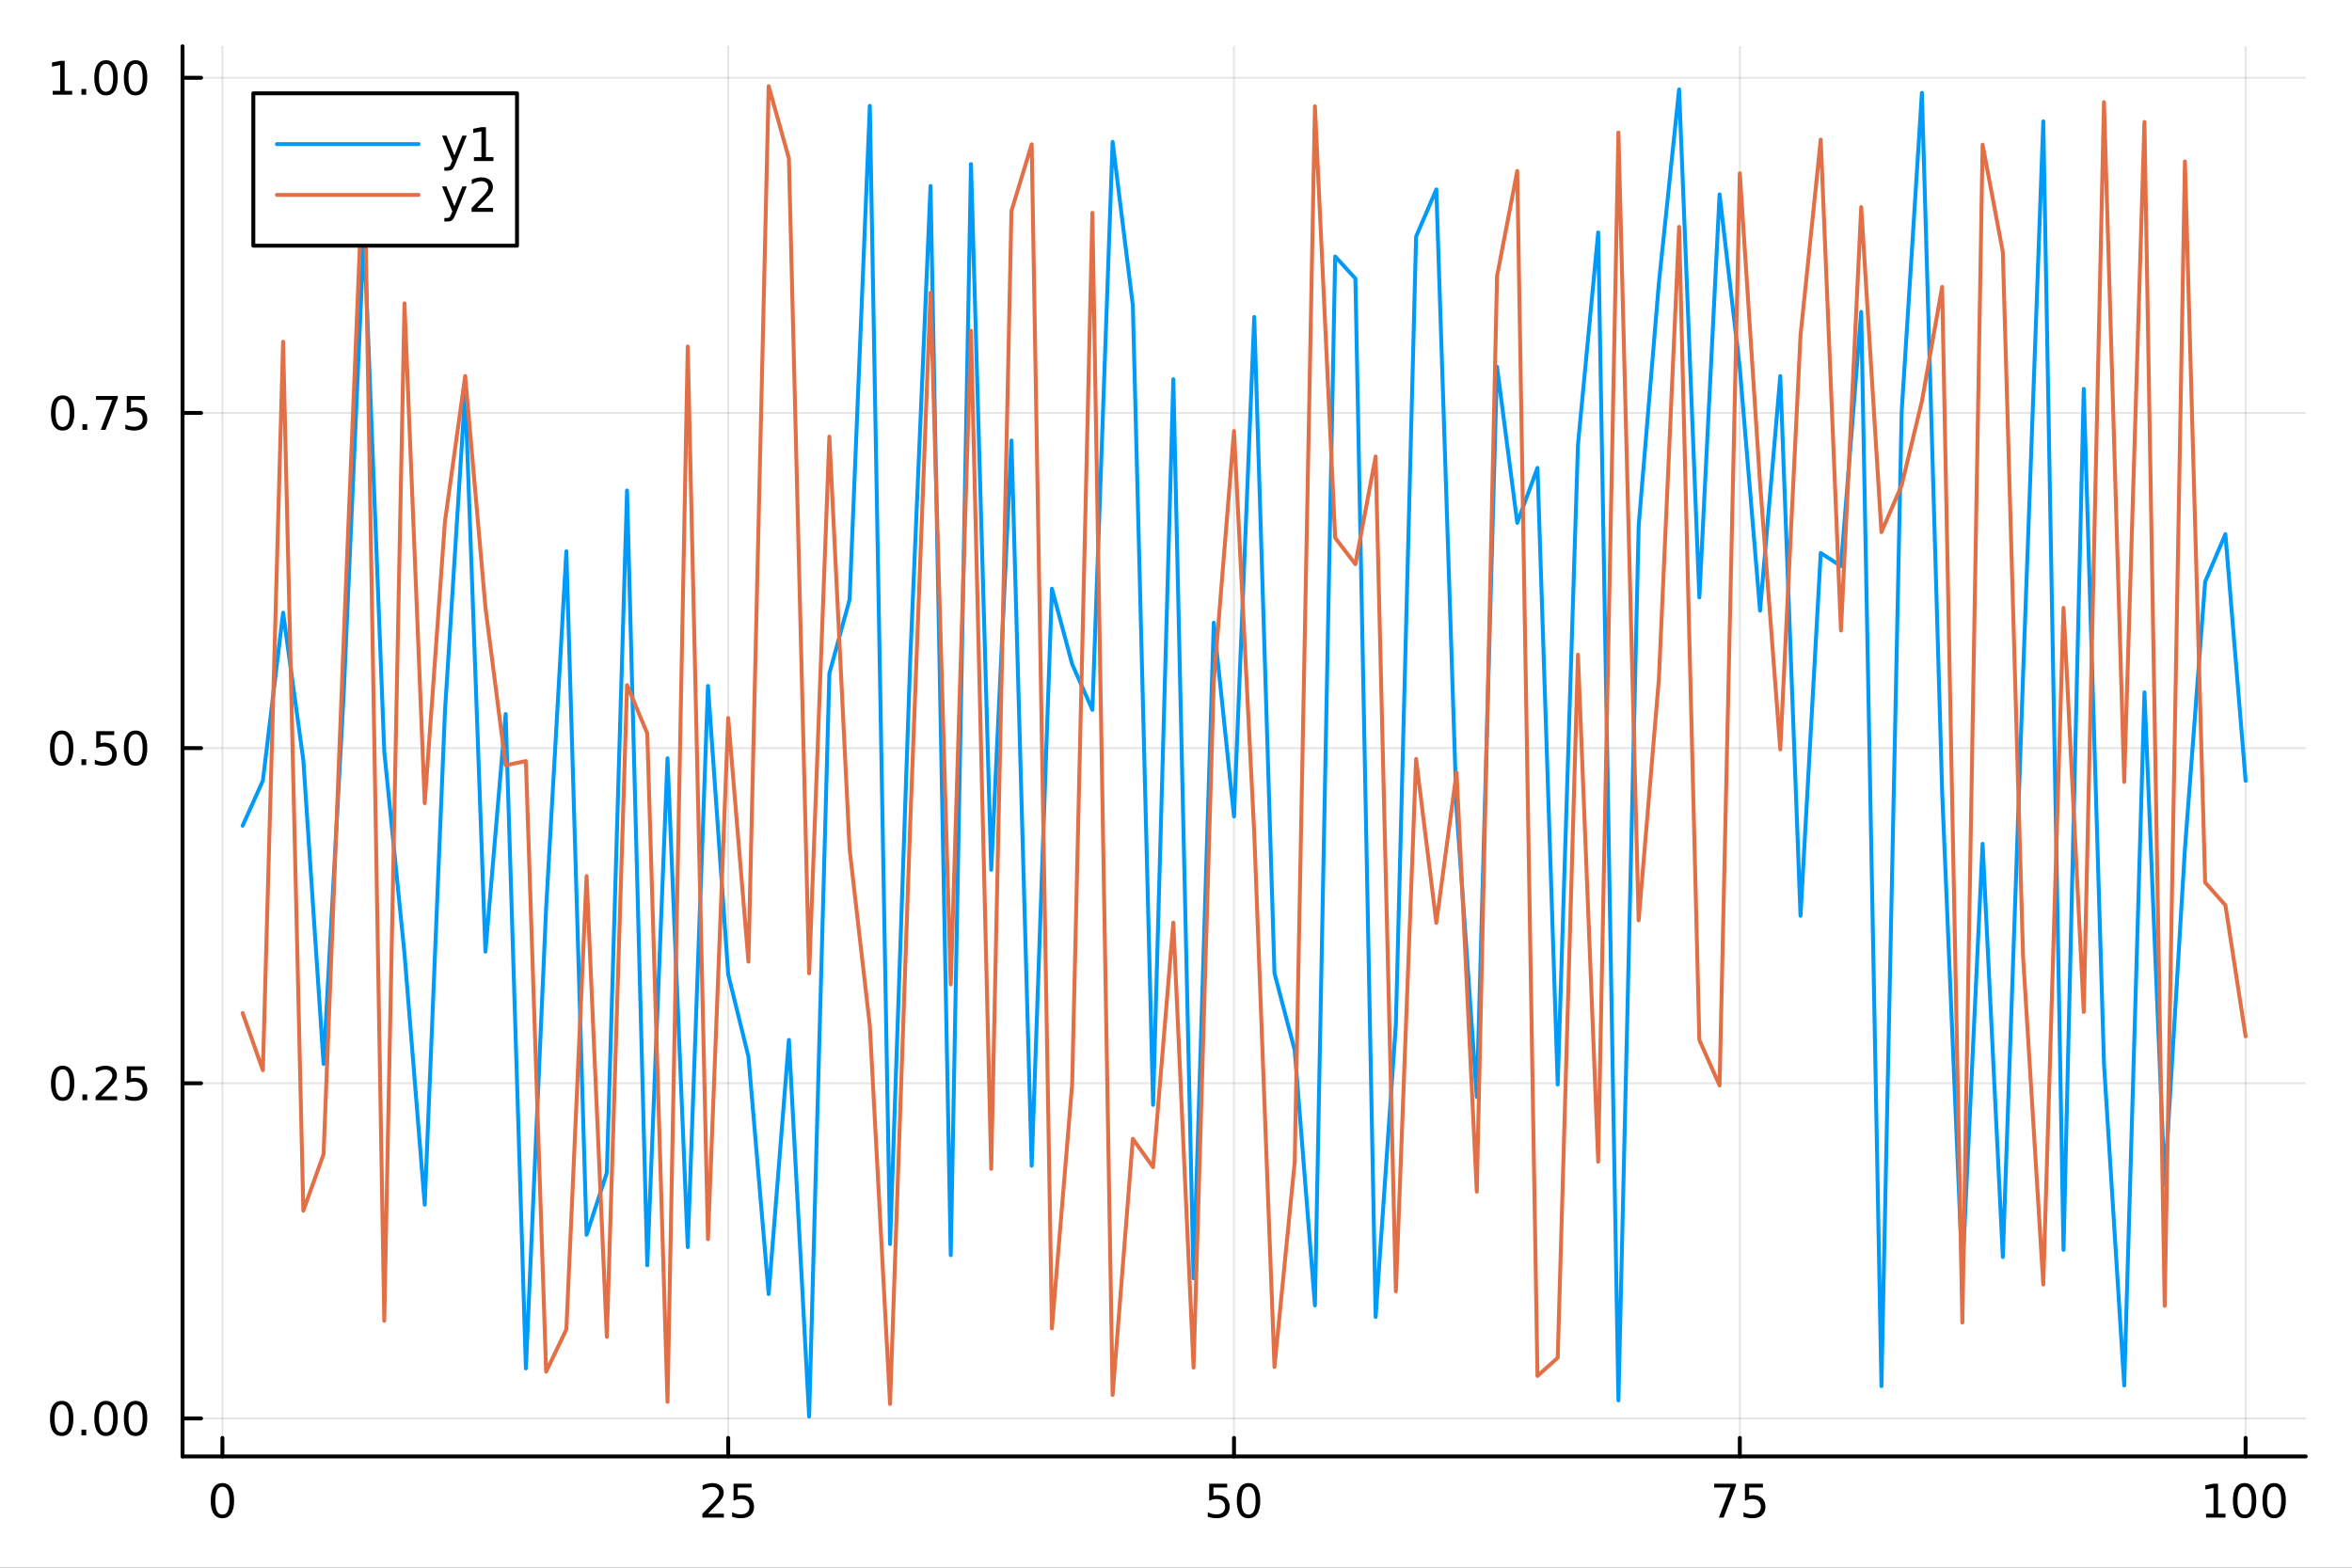 <?xml version="1.0" encoding="utf-8"?>
<svg xmlns="http://www.w3.org/2000/svg" xmlns:xlink="http://www.w3.org/1999/xlink" width="600" height="400" viewBox="0 0 2400 1600">
<rect x="0" y="0" width="2400" height="1600" fill="#333333" stroke="none"/>
<defs>
  <clipPath id="clip580">
    <rect x="0" y="0" width="2400" height="1600"/>
  </clipPath>
</defs>
<path clip-path="url(#clip580)" d="M0 1600 L2400 1600 L2400 0 L0 0  Z" fill="#ffffff" fill-rule="evenodd" fill-opacity="1"/>
<defs>
  <clipPath id="clip581">
    <rect x="480" y="0" width="1681" height="1600"/>
  </clipPath>
</defs>
<path clip-path="url(#clip580)" d="M186.274 1486.45 L2352.76 1486.45 L2352.76 47.244 L186.274 47.244  Z" fill="#ffffff" fill-rule="evenodd" fill-opacity="1"/>
<defs>
  <clipPath id="clip582">
    <rect x="186" y="47" width="2167" height="1440"/>
  </clipPath>
</defs>
<polyline clip-path="url(#clip582)" style="stroke:#000000; stroke-linecap:round; stroke-linejoin:round; stroke-width:2; stroke-opacity:0.1; fill:none" points="226.945,1486.45 226.945,47.244 "/>
<polyline clip-path="url(#clip582)" style="stroke:#000000; stroke-linecap:round; stroke-linejoin:round; stroke-width:2; stroke-opacity:0.1; fill:none" points="743.069,1486.45 743.069,47.244 "/>
<polyline clip-path="url(#clip582)" style="stroke:#000000; stroke-linecap:round; stroke-linejoin:round; stroke-width:2; stroke-opacity:0.1; fill:none" points="1259.19,1486.45 1259.19,47.244 "/>
<polyline clip-path="url(#clip582)" style="stroke:#000000; stroke-linecap:round; stroke-linejoin:round; stroke-width:2; stroke-opacity:0.1; fill:none" points="1775.32,1486.45 1775.32,47.244 "/>
<polyline clip-path="url(#clip582)" style="stroke:#000000; stroke-linecap:round; stroke-linejoin:round; stroke-width:2; stroke-opacity:0.1; fill:none" points="2291.44,1486.45 2291.44,47.244 "/>
<polyline clip-path="url(#clip582)" style="stroke:#000000; stroke-linecap:round; stroke-linejoin:round; stroke-width:2; stroke-opacity:0.1; fill:none" points="186.274,1447.66 2352.76,1447.66 "/>
<polyline clip-path="url(#clip582)" style="stroke:#000000; stroke-linecap:round; stroke-linejoin:round; stroke-width:2; stroke-opacity:0.1; fill:none" points="186.274,1105.59 2352.76,1105.59 "/>
<polyline clip-path="url(#clip582)" style="stroke:#000000; stroke-linecap:round; stroke-linejoin:round; stroke-width:2; stroke-opacity:0.1; fill:none" points="186.274,763.523 2352.76,763.523 "/>
<polyline clip-path="url(#clip582)" style="stroke:#000000; stroke-linecap:round; stroke-linejoin:round; stroke-width:2; stroke-opacity:0.1; fill:none" points="186.274,421.455 2352.76,421.455 "/>
<polyline clip-path="url(#clip582)" style="stroke:#000000; stroke-linecap:round; stroke-linejoin:round; stroke-width:2; stroke-opacity:0.1; fill:none" points="186.274,79.387 2352.76,79.387 "/>
<polyline clip-path="url(#clip580)" style="stroke:#000000; stroke-linecap:round; stroke-linejoin:round; stroke-width:4; stroke-opacity:1; fill:none" points="186.274,1486.45 2352.76,1486.45 "/>
<polyline clip-path="url(#clip580)" style="stroke:#000000; stroke-linecap:round; stroke-linejoin:round; stroke-width:4; stroke-opacity:1; fill:none" points="226.945,1486.45 226.945,1467.55 "/>
<polyline clip-path="url(#clip580)" style="stroke:#000000; stroke-linecap:round; stroke-linejoin:round; stroke-width:4; stroke-opacity:1; fill:none" points="743.069,1486.45 743.069,1467.55 "/>
<polyline clip-path="url(#clip580)" style="stroke:#000000; stroke-linecap:round; stroke-linejoin:round; stroke-width:4; stroke-opacity:1; fill:none" points="1259.19,1486.45 1259.19,1467.55 "/>
<polyline clip-path="url(#clip580)" style="stroke:#000000; stroke-linecap:round; stroke-linejoin:round; stroke-width:4; stroke-opacity:1; fill:none" points="1775.32,1486.45 1775.32,1467.55 "/>
<polyline clip-path="url(#clip580)" style="stroke:#000000; stroke-linecap:round; stroke-linejoin:round; stroke-width:4; stroke-opacity:1; fill:none" points="2291.44,1486.45 2291.44,1467.55 "/>
<path clip-path="url(#clip580)" d="M226.945 1517.37 Q223.333 1517.37 221.505 1520.93 Q219.699 1524.47 219.699 1531.6 Q219.699 1538.71 221.505 1542.27 Q223.333 1545.82 226.945 1545.82 Q230.579 1545.82 232.384 1542.27 Q234.213 1538.71 234.213 1531.6 Q234.213 1524.47 232.384 1520.93 Q230.579 1517.37 226.945 1517.37 M226.945 1513.66 Q232.755 1513.66 235.81 1518.27 Q238.889 1522.85 238.889 1531.6 Q238.889 1540.33 235.81 1544.94 Q232.755 1549.52 226.945 1549.52 Q221.134 1549.52 218.056 1544.94 Q215 1540.33 215 1531.6 Q215 1522.85 218.056 1518.27 Q221.134 1513.66 226.945 1513.66 Z" fill="#000000" fill-rule="nonzero" fill-opacity="1" /><path clip-path="url(#clip580)" d="M722.339 1544.91 L738.659 1544.91 L738.659 1548.85 L716.714 1548.85 L716.714 1544.91 Q719.377 1542.16 723.96 1537.53 Q728.566 1532.88 729.747 1531.53 Q731.992 1529.01 732.872 1527.27 Q733.775 1525.51 733.775 1523.82 Q733.775 1521.07 731.83 1519.33 Q729.909 1517.6 726.807 1517.6 Q724.608 1517.6 722.154 1518.36 Q719.724 1519.13 716.946 1520.68 L716.946 1515.95 Q719.77 1514.82 722.224 1514.24 Q724.677 1513.66 726.714 1513.66 Q732.085 1513.66 735.279 1516.35 Q738.474 1519.03 738.474 1523.52 Q738.474 1525.65 737.663 1527.57 Q736.876 1529.47 734.77 1532.07 Q734.191 1532.74 731.089 1535.95 Q727.988 1539.15 722.339 1544.91 Z" fill="#000000" fill-rule="nonzero" fill-opacity="1" /><path clip-path="url(#clip580)" d="M748.52 1514.29 L766.876 1514.29 L766.876 1518.22 L752.802 1518.22 L752.802 1526.7 Q753.821 1526.35 754.839 1526.19 Q755.858 1526 756.876 1526 Q762.663 1526 766.043 1529.17 Q769.423 1532.34 769.423 1537.76 Q769.423 1543.34 765.95 1546.44 Q762.478 1549.52 756.159 1549.52 Q753.983 1549.52 751.714 1549.15 Q749.469 1548.78 747.062 1548.04 L747.062 1543.34 Q749.145 1544.47 751.367 1545.03 Q753.589 1545.58 756.066 1545.58 Q760.071 1545.58 762.409 1543.48 Q764.747 1541.37 764.747 1537.76 Q764.747 1534.15 762.409 1532.04 Q760.071 1529.94 756.066 1529.94 Q754.191 1529.94 752.316 1530.35 Q750.464 1530.77 748.52 1531.65 L748.52 1514.29 Z" fill="#000000" fill-rule="nonzero" fill-opacity="1" /><path clip-path="url(#clip580)" d="M1233.89 1514.29 L1252.25 1514.29 L1252.25 1518.22 L1238.17 1518.22 L1238.17 1526.7 Q1239.19 1526.35 1240.21 1526.19 Q1241.23 1526 1242.25 1526 Q1248.04 1526 1251.41 1529.17 Q1254.79 1532.34 1254.79 1537.76 Q1254.79 1543.34 1251.32 1546.44 Q1247.85 1549.52 1241.53 1549.52 Q1239.35 1549.52 1237.09 1549.15 Q1234.84 1548.78 1232.43 1548.04 L1232.43 1543.34 Q1234.52 1544.47 1236.74 1545.03 Q1238.96 1545.58 1241.44 1545.58 Q1245.44 1545.58 1247.78 1543.48 Q1250.12 1541.37 1250.12 1537.76 Q1250.12 1534.15 1247.78 1532.04 Q1245.44 1529.94 1241.44 1529.94 Q1239.56 1529.94 1237.69 1530.35 Q1235.84 1530.77 1233.89 1531.65 L1233.89 1514.29 Z" fill="#000000" fill-rule="nonzero" fill-opacity="1" /><path clip-path="url(#clip580)" d="M1274.01 1517.37 Q1270.4 1517.37 1268.57 1520.93 Q1266.76 1524.47 1266.76 1531.6 Q1266.76 1538.71 1268.57 1542.27 Q1270.4 1545.82 1274.01 1545.82 Q1277.64 1545.82 1279.45 1542.27 Q1281.28 1538.71 1281.28 1531.6 Q1281.28 1524.47 1279.45 1520.93 Q1277.64 1517.37 1274.01 1517.37 M1274.01 1513.66 Q1279.82 1513.66 1282.87 1518.27 Q1285.95 1522.85 1285.95 1531.6 Q1285.95 1540.33 1282.87 1544.94 Q1279.82 1549.52 1274.01 1549.52 Q1268.2 1549.52 1265.12 1544.94 Q1262.06 1540.33 1262.06 1531.6 Q1262.06 1522.85 1265.12 1518.27 Q1268.2 1513.66 1274.01 1513.66 Z" fill="#000000" fill-rule="nonzero" fill-opacity="1" /><path clip-path="url(#clip580)" d="M1749.17 1514.29 L1771.39 1514.29 L1771.39 1516.28 L1758.85 1548.85 L1753.96 1548.85 L1765.77 1518.22 L1749.17 1518.22 L1749.17 1514.29 Z" fill="#000000" fill-rule="nonzero" fill-opacity="1" /><path clip-path="url(#clip580)" d="M1780.56 1514.29 L1798.92 1514.29 L1798.92 1518.22 L1784.84 1518.22 L1784.84 1526.7 Q1785.86 1526.35 1786.88 1526.19 Q1787.9 1526 1788.92 1526 Q1794.7 1526 1798.08 1529.17 Q1801.46 1532.34 1801.46 1537.76 Q1801.46 1543.34 1797.99 1546.44 Q1794.52 1549.52 1788.2 1549.52 Q1786.02 1549.52 1783.75 1549.15 Q1781.51 1548.78 1779.1 1548.04 L1779.1 1543.34 Q1781.18 1544.47 1783.41 1545.03 Q1785.63 1545.58 1788.11 1545.58 Q1792.11 1545.58 1794.45 1543.48 Q1796.79 1541.37 1796.79 1537.76 Q1796.79 1534.15 1794.45 1532.04 Q1792.11 1529.94 1788.11 1529.94 Q1786.23 1529.94 1784.36 1530.35 Q1782.5 1530.77 1780.56 1531.65 L1780.56 1514.29 Z" fill="#000000" fill-rule="nonzero" fill-opacity="1" /><path clip-path="url(#clip580)" d="M2251.05 1544.91 L2258.69 1544.91 L2258.69 1518.55 L2250.38 1520.21 L2250.38 1515.95 L2258.64 1514.29 L2263.32 1514.29 L2263.32 1544.91 L2270.95 1544.91 L2270.95 1548.85 L2251.05 1548.85 L2251.05 1544.91 Z" fill="#000000" fill-rule="nonzero" fill-opacity="1" /><path clip-path="url(#clip580)" d="M2290.4 1517.37 Q2286.79 1517.37 2284.96 1520.93 Q2283.15 1524.47 2283.15 1531.6 Q2283.15 1538.71 2284.96 1542.27 Q2286.79 1545.82 2290.4 1545.82 Q2294.03 1545.82 2295.84 1542.27 Q2297.67 1538.71 2297.67 1531.6 Q2297.67 1524.47 2295.84 1520.93 Q2294.03 1517.37 2290.4 1517.37 M2290.4 1513.66 Q2296.21 1513.66 2299.26 1518.27 Q2302.34 1522.85 2302.34 1531.6 Q2302.34 1540.33 2299.26 1544.94 Q2296.21 1549.52 2290.4 1549.52 Q2284.59 1549.52 2281.51 1544.94 Q2278.45 1540.33 2278.45 1531.6 Q2278.45 1522.85 2281.51 1518.27 Q2284.59 1513.66 2290.4 1513.66 Z" fill="#000000" fill-rule="nonzero" fill-opacity="1" /><path clip-path="url(#clip580)" d="M2320.56 1517.37 Q2316.95 1517.37 2315.12 1520.93 Q2313.32 1524.47 2313.32 1531.6 Q2313.32 1538.71 2315.12 1542.27 Q2316.95 1545.82 2320.56 1545.82 Q2324.19 1545.82 2326 1542.27 Q2327.83 1538.71 2327.83 1531.6 Q2327.83 1524.47 2326 1520.93 Q2324.19 1517.37 2320.56 1517.37 M2320.56 1513.66 Q2326.37 1513.66 2329.43 1518.27 Q2332.5 1522.85 2332.5 1531.6 Q2332.5 1540.33 2329.43 1544.94 Q2326.37 1549.52 2320.56 1549.52 Q2314.75 1549.52 2311.67 1544.94 Q2308.62 1540.33 2308.62 1531.6 Q2308.62 1522.85 2311.67 1518.27 Q2314.75 1513.66 2320.56 1513.66 Z" fill="#000000" fill-rule="nonzero" fill-opacity="1" /><polyline clip-path="url(#clip580)" style="stroke:#000000; stroke-linecap:round; stroke-linejoin:round; stroke-width:4; stroke-opacity:1; fill:none" points="186.274,1486.45 186.274,47.244 "/>
<polyline clip-path="url(#clip580)" style="stroke:#000000; stroke-linecap:round; stroke-linejoin:round; stroke-width:4; stroke-opacity:1; fill:none" points="186.274,1447.66 205.172,1447.66 "/>
<polyline clip-path="url(#clip580)" style="stroke:#000000; stroke-linecap:round; stroke-linejoin:round; stroke-width:4; stroke-opacity:1; fill:none" points="186.274,1105.59 205.172,1105.59 "/>
<polyline clip-path="url(#clip580)" style="stroke:#000000; stroke-linecap:round; stroke-linejoin:round; stroke-width:4; stroke-opacity:1; fill:none" points="186.274,763.523 205.172,763.523 "/>
<polyline clip-path="url(#clip580)" style="stroke:#000000; stroke-linecap:round; stroke-linejoin:round; stroke-width:4; stroke-opacity:1; fill:none" points="186.274,421.455 205.172,421.455 "/>
<polyline clip-path="url(#clip580)" style="stroke:#000000; stroke-linecap:round; stroke-linejoin:round; stroke-width:4; stroke-opacity:1; fill:none" points="186.274,79.387 205.172,79.387 "/>
<path clip-path="url(#clip580)" d="M62.937 1433.46 Q59.325 1433.46 57.497 1437.02 Q55.691 1440.56 55.691 1447.69 Q55.691 1454.8 57.497 1458.36 Q59.325 1461.91 62.937 1461.91 Q66.571 1461.91 68.376 1458.36 Q70.205 1454.8 70.205 1447.69 Q70.205 1440.56 68.376 1437.02 Q66.571 1433.46 62.937 1433.46 M62.937 1429.75 Q68.747 1429.75 71.802 1434.36 Q74.881 1438.94 74.881 1447.69 Q74.881 1456.42 71.802 1461.03 Q68.747 1465.61 62.937 1465.61 Q57.126 1465.61 54.048 1461.03 Q50.992 1456.42 50.992 1447.69 Q50.992 1438.94 54.048 1434.36 Q57.126 1429.75 62.937 1429.75 Z" fill="#000000" fill-rule="nonzero" fill-opacity="1" /><path clip-path="url(#clip580)" d="M83.098 1459.06 L87.983 1459.06 L87.983 1464.94 L83.098 1464.94 L83.098 1459.06 Z" fill="#000000" fill-rule="nonzero" fill-opacity="1" /><path clip-path="url(#clip580)" d="M108.168 1433.46 Q104.557 1433.46 102.728 1437.02 Q100.922 1440.56 100.922 1447.69 Q100.922 1454.8 102.728 1458.36 Q104.557 1461.91 108.168 1461.91 Q111.802 1461.91 113.608 1458.36 Q115.436 1454.8 115.436 1447.69 Q115.436 1440.56 113.608 1437.02 Q111.802 1433.46 108.168 1433.46 M108.168 1429.75 Q113.978 1429.75 117.033 1434.36 Q120.112 1438.94 120.112 1447.69 Q120.112 1456.42 117.033 1461.03 Q113.978 1465.61 108.168 1465.61 Q102.358 1465.61 99.279 1461.03 Q96.223 1456.42 96.223 1447.69 Q96.223 1438.94 99.279 1434.36 Q102.358 1429.75 108.168 1429.75 Z" fill="#000000" fill-rule="nonzero" fill-opacity="1" /><path clip-path="url(#clip580)" d="M138.33 1433.46 Q134.719 1433.46 132.89 1437.02 Q131.084 1440.56 131.084 1447.69 Q131.084 1454.8 132.89 1458.36 Q134.719 1461.91 138.33 1461.91 Q141.964 1461.91 143.769 1458.36 Q145.598 1454.8 145.598 1447.69 Q145.598 1440.56 143.769 1437.02 Q141.964 1433.46 138.33 1433.46 M138.33 1429.75 Q144.14 1429.75 147.195 1434.36 Q150.274 1438.94 150.274 1447.69 Q150.274 1456.42 147.195 1461.03 Q144.14 1465.61 138.33 1465.61 Q132.519 1465.61 129.441 1461.03 Q126.385 1456.42 126.385 1447.69 Q126.385 1438.94 129.441 1434.36 Q132.519 1429.75 138.33 1429.75 Z" fill="#000000" fill-rule="nonzero" fill-opacity="1" /><path clip-path="url(#clip580)" d="M63.932 1091.39 Q60.321 1091.39 58.492 1094.95 Q56.687 1098.5 56.687 1105.63 Q56.687 1112.73 58.492 1116.3 Q60.321 1119.84 63.932 1119.84 Q67.566 1119.84 69.372 1116.3 Q71.2 1112.73 71.2 1105.63 Q71.2 1098.5 69.372 1094.95 Q67.566 1091.39 63.932 1091.39 M63.932 1087.69 Q69.742 1087.69 72.798 1092.29 Q75.876 1096.88 75.876 1105.63 Q75.876 1114.35 72.798 1118.96 Q69.742 1123.54 63.932 1123.54 Q58.122 1123.54 55.043 1118.96 Q51.987 1114.35 51.987 1105.63 Q51.987 1096.88 55.043 1092.29 Q58.122 1087.69 63.932 1087.69 Z" fill="#000000" fill-rule="nonzero" fill-opacity="1" /><path clip-path="url(#clip580)" d="M84.094 1116.99 L88.978 1116.99 L88.978 1122.87 L84.094 1122.87 L84.094 1116.99 Z" fill="#000000" fill-rule="nonzero" fill-opacity="1" /><path clip-path="url(#clip580)" d="M103.191 1118.94 L119.51 1118.94 L119.51 1122.87 L97.566 1122.87 L97.566 1118.94 Q100.228 1116.18 104.811 1111.55 Q109.418 1106.9 110.598 1105.56 Q112.844 1103.03 113.723 1101.3 Q114.626 1099.54 114.626 1097.85 Q114.626 1095.09 112.682 1093.36 Q110.76 1091.62 107.658 1091.62 Q105.459 1091.62 103.006 1092.38 Q100.575 1093.15 97.797 1094.7 L97.797 1089.98 Q100.621 1088.84 103.075 1088.26 Q105.529 1087.69 107.566 1087.69 Q112.936 1087.69 116.131 1090.37 Q119.325 1093.06 119.325 1097.55 Q119.325 1099.68 118.515 1101.6 Q117.728 1103.5 115.621 1106.09 Q115.043 1106.76 111.941 1109.98 Q108.839 1113.17 103.191 1118.94 Z" fill="#000000" fill-rule="nonzero" fill-opacity="1" /><path clip-path="url(#clip580)" d="M129.371 1088.31 L147.728 1088.31 L147.728 1092.25 L133.654 1092.25 L133.654 1100.72 Q134.672 1100.37 135.691 1100.21 Q136.709 1100.02 137.728 1100.02 Q143.515 1100.02 146.894 1103.19 Q150.274 1106.37 150.274 1111.78 Q150.274 1117.36 146.802 1120.46 Q143.33 1123.54 137.01 1123.54 Q134.834 1123.54 132.566 1123.17 Q130.32 1122.8 127.913 1122.06 L127.913 1117.36 Q129.996 1118.5 132.219 1119.05 Q134.441 1119.61 136.918 1119.61 Q140.922 1119.61 143.26 1117.5 Q145.598 1115.39 145.598 1111.78 Q145.598 1108.17 143.26 1106.07 Q140.922 1103.96 136.918 1103.96 Q135.043 1103.96 133.168 1104.38 Q131.316 1104.79 129.371 1105.67 L129.371 1088.31 Z" fill="#000000" fill-rule="nonzero" fill-opacity="1" /><path clip-path="url(#clip580)" d="M62.937 749.321 Q59.325 749.321 57.497 752.886 Q55.691 756.428 55.691 763.558 Q55.691 770.664 57.497 774.229 Q59.325 777.77 62.937 777.77 Q66.571 777.77 68.376 774.229 Q70.205 770.664 70.205 763.558 Q70.205 756.428 68.376 752.886 Q66.571 749.321 62.937 749.321 M62.937 745.618 Q68.747 745.618 71.802 750.224 Q74.881 754.808 74.881 763.558 Q74.881 772.284 71.802 776.891 Q68.747 781.474 62.937 781.474 Q57.126 781.474 54.048 776.891 Q50.992 772.284 50.992 763.558 Q50.992 754.808 54.048 750.224 Q57.126 745.618 62.937 745.618 Z" fill="#000000" fill-rule="nonzero" fill-opacity="1" /><path clip-path="url(#clip580)" d="M83.098 774.923 L87.983 774.923 L87.983 780.803 L83.098 780.803 L83.098 774.923 Z" fill="#000000" fill-rule="nonzero" fill-opacity="1" /><path clip-path="url(#clip580)" d="M98.214 746.243 L116.57 746.243 L116.57 750.178 L102.496 750.178 L102.496 758.65 Q103.515 758.303 104.534 758.141 Q105.552 757.956 106.571 757.956 Q112.358 757.956 115.737 761.127 Q119.117 764.298 119.117 769.715 Q119.117 775.294 115.645 778.395 Q112.172 781.474 105.853 781.474 Q103.677 781.474 101.409 781.104 Q99.163 780.733 96.756 779.993 L96.756 775.294 Q98.839 776.428 101.061 776.983 Q103.284 777.539 105.76 777.539 Q109.765 777.539 112.103 775.432 Q114.441 773.326 114.441 769.715 Q114.441 766.104 112.103 763.997 Q109.765 761.891 105.76 761.891 Q103.885 761.891 102.01 762.308 Q100.159 762.724 98.214 763.604 L98.214 746.243 Z" fill="#000000" fill-rule="nonzero" fill-opacity="1" /><path clip-path="url(#clip580)" d="M138.33 749.321 Q134.719 749.321 132.89 752.886 Q131.084 756.428 131.084 763.558 Q131.084 770.664 132.89 774.229 Q134.719 777.77 138.33 777.77 Q141.964 777.77 143.769 774.229 Q145.598 770.664 145.598 763.558 Q145.598 756.428 143.769 752.886 Q141.964 749.321 138.33 749.321 M138.33 745.618 Q144.14 745.618 147.195 750.224 Q150.274 754.808 150.274 763.558 Q150.274 772.284 147.195 776.891 Q144.14 781.474 138.33 781.474 Q132.519 781.474 129.441 776.891 Q126.385 772.284 126.385 763.558 Q126.385 754.808 129.441 750.224 Q132.519 745.618 138.33 745.618 Z" fill="#000000" fill-rule="nonzero" fill-opacity="1" /><path clip-path="url(#clip580)" d="M63.932 407.254 Q60.321 407.254 58.492 410.818 Q56.687 414.36 56.687 421.49 Q56.687 428.596 58.492 432.161 Q60.321 435.703 63.932 435.703 Q67.566 435.703 69.372 432.161 Q71.2 428.596 71.2 421.49 Q71.2 414.36 69.372 410.818 Q67.566 407.254 63.932 407.254 M63.932 403.55 Q69.742 403.55 72.798 408.156 Q75.876 412.74 75.876 421.49 Q75.876 430.216 72.798 434.823 Q69.742 439.406 63.932 439.406 Q58.122 439.406 55.043 434.823 Q51.987 430.216 51.987 421.49 Q51.987 412.74 55.043 408.156 Q58.122 403.55 63.932 403.55 Z" fill="#000000" fill-rule="nonzero" fill-opacity="1" /><path clip-path="url(#clip580)" d="M84.094 432.855 L88.978 432.855 L88.978 438.735 L84.094 438.735 L84.094 432.855 Z" fill="#000000" fill-rule="nonzero" fill-opacity="1" /><path clip-path="url(#clip580)" d="M97.983 404.175 L120.205 404.175 L120.205 406.166 L107.658 438.735 L102.774 438.735 L114.58 408.11 L97.983 408.11 L97.983 404.175 Z" fill="#000000" fill-rule="nonzero" fill-opacity="1" /><path clip-path="url(#clip580)" d="M129.371 404.175 L147.728 404.175 L147.728 408.11 L133.654 408.11 L133.654 416.582 Q134.672 416.235 135.691 416.073 Q136.709 415.888 137.728 415.888 Q143.515 415.888 146.894 419.059 Q150.274 422.23 150.274 427.647 Q150.274 433.226 146.802 436.328 Q143.33 439.406 137.01 439.406 Q134.834 439.406 132.566 439.036 Q130.32 438.666 127.913 437.925 L127.913 433.226 Q129.996 434.36 132.219 434.916 Q134.441 435.471 136.918 435.471 Q140.922 435.471 143.26 433.365 Q145.598 431.258 145.598 427.647 Q145.598 424.036 143.26 421.929 Q140.922 419.823 136.918 419.823 Q135.043 419.823 133.168 420.24 Q131.316 420.656 129.371 421.536 L129.371 404.175 Z" fill="#000000" fill-rule="nonzero" fill-opacity="1" /><path clip-path="url(#clip580)" d="M53.747 92.732 L61.386 92.732 L61.386 66.366 L53.075 68.033 L53.075 63.774 L61.339 62.107 L66.015 62.107 L66.015 92.732 L73.654 92.732 L73.654 96.667 L53.747 96.667 L53.747 92.732 Z" fill="#000000" fill-rule="nonzero" fill-opacity="1" /><path clip-path="url(#clip580)" d="M83.098 90.787 L87.983 90.787 L87.983 96.667 L83.098 96.667 L83.098 90.787 Z" fill="#000000" fill-rule="nonzero" fill-opacity="1" /><path clip-path="url(#clip580)" d="M108.168 65.186 Q104.557 65.186 102.728 68.751 Q100.922 72.292 100.922 79.422 Q100.922 86.528 102.728 90.093 Q104.557 93.635 108.168 93.635 Q111.802 93.635 113.608 90.093 Q115.436 86.528 115.436 79.422 Q115.436 72.292 113.608 68.751 Q111.802 65.186 108.168 65.186 M108.168 61.482 Q113.978 61.482 117.033 66.089 Q120.112 70.672 120.112 79.422 Q120.112 88.149 117.033 92.755 Q113.978 97.338 108.168 97.338 Q102.358 97.338 99.279 92.755 Q96.223 88.149 96.223 79.422 Q96.223 70.672 99.279 66.089 Q102.358 61.482 108.168 61.482 Z" fill="#000000" fill-rule="nonzero" fill-opacity="1" /><path clip-path="url(#clip580)" d="M138.33 65.186 Q134.719 65.186 132.89 68.751 Q131.084 72.292 131.084 79.422 Q131.084 86.528 132.89 90.093 Q134.719 93.635 138.33 93.635 Q141.964 93.635 143.769 90.093 Q145.598 86.528 145.598 79.422 Q145.598 72.292 143.769 68.751 Q141.964 65.186 138.33 65.186 M138.33 61.482 Q144.14 61.482 147.195 66.089 Q150.274 70.672 150.274 79.422 Q150.274 88.149 147.195 92.755 Q144.14 97.338 138.33 97.338 Q132.519 97.338 129.441 92.755 Q126.385 88.149 126.385 79.422 Q126.385 70.672 129.441 66.089 Q132.519 61.482 138.33 61.482 Z" fill="#000000" fill-rule="nonzero" fill-opacity="1" /><polyline clip-path="url(#clip582)" style="stroke:#009af9; stroke-linecap:round; stroke-linejoin:round; stroke-width:4; stroke-opacity:1; fill:none" points="247.59,842.738 268.234,796.763 288.879,625.323 309.524,775.936 330.169,1085.83 350.814,706.289 371.459,236.62 392.104,766.843 412.749,973.424 433.394,1229.53 454.039,725.944 474.684,399.521 495.329,971.261 515.974,728.775 536.619,1396.61 557.264,926.981 577.909,562.691 598.554,1260.25 619.199,1196.98 639.844,500.598 660.489,1291.32 681.134,773.868 701.779,1272.83 722.424,700.068 743.069,994.459 763.713,1078.38 784.358,1320.74 805.003,1061.35 825.648,1445.72 846.293,687.363 866.938,611.92 887.583,108.058 908.228,1269.69 928.873,671.631 949.518,189.829 970.163,1281.09 990.808,167.446 1011.45,887.75 1032.1,449.594 1052.74,1189.77 1073.39,600.825 1094.03,677.832 1114.68,724.464 1135.32,144.782 1155.97,311.881 1176.61,1127.63 1197.26,387.05 1217.9,1304.62 1238.55,635.525 1259.19,833.322 1279.84,323.563 1300.48,993.241 1321.13,1071.9 1341.77,1332.33 1362.42,261.782 1383.06,284.276 1403.71,1344.11 1424.35,1045.39 1445,241.443 1465.64,193.358 1486.29,825.483 1506.93,1119.58 1527.58,374.257 1548.22,533.636 1568.87,477.496 1589.51,1106.95 1610.16,453.969 1630.8,237.203 1651.45,1429.27 1672.09,536.869 1692.74,288.838 1713.38,91.239 1734.03,609.731 1754.67,198.377 1775.32,375.931 1795.96,623.248 1816.61,383.786 1837.25,934.637 1857.9,564.376 1878.54,577.796 1899.19,318.304 1919.83,1414.72 1940.48,420.19 1961.12,94.741 1981.77,807.872 2002.41,1299.36 2023.06,861.223 2043.7,1282.97 2064.35,689.445 2084.99,123.887 2105.64,1275.67 2126.28,396.922 2146.93,1085.94 2167.57,1414.03 2188.22,706.639 2208.86,1208.96 2229.51,866.493 2250.15,593.707 2270.8,545.128 2291.44,796.895 "/>
<polyline clip-path="url(#clip582)" style="stroke:#e26f46; stroke-linecap:round; stroke-linejoin:round; stroke-width:4; stroke-opacity:1; fill:none" points="247.59,1033.93 268.234,1092.29 288.879,348.786 309.524,1235.67 330.169,1178.01 350.814,650.567 371.459,147.159 392.104,1348.05 412.749,309.631 433.394,819.769 454.039,532.212 474.684,383.809 495.329,619.773 515.974,781.036 536.619,776.785 557.264,1399.95 577.909,1356.87 598.554,894.204 619.199,1364.39 639.844,699.217 660.489,748.578 681.134,1430.73 701.779,353.7 722.424,1264.76 743.069,732.801 763.713,981.481 784.358,87.976 805.003,161.679 825.648,993.433 846.293,445.563 866.938,866.683 887.583,1046.95 908.228,1432.9 928.873,838.246 949.518,298.776 970.163,1004.74 990.808,337.454 1011.45,1192.93 1032.1,215.405 1052.74,147.272 1073.39,1355.83 1094.03,1106.77 1114.68,217.268 1135.32,1423.72 1155.97,1162.3 1176.61,1191.25 1197.26,941.681 1217.9,1395.75 1238.55,695.426 1259.19,439.915 1279.84,850.557 1300.48,1395.13 1321.13,1186 1341.77,108.501 1362.42,548.948 1383.06,575.887 1403.71,465.899 1424.35,1317.97 1445,774.62 1465.64,941.898 1486.29,788.282 1506.93,1216.24 1527.58,281.935 1548.22,174.514 1568.87,1404.3 1589.51,1385.77 1610.16,668.158 1630.8,1185.65 1651.45,135.264 1672.09,939.318 1692.74,693.117 1713.38,231.552 1734.03,1061.37 1754.67,1107.82 1775.32,176.851 1795.96,492.874 1816.61,764.852 1837.25,342.474 1857.9,142.522 1878.54,643.53 1899.19,211.351 1919.83,543.094 1940.48,495.297 1961.12,409.454 1981.77,292.818 2002.41,1349.8 2023.06,147.681 2043.7,257.041 2064.35,976.313 2084.99,1310.96 2105.64,620.394 2126.28,1032.83 2146.93,104.274 2167.57,797.996 2188.22,124.487 2208.86,1332.74 2229.51,164.77 2250.15,900.661 2270.8,923.847 2291.44,1057.69 "/>
<path clip-path="url(#clip580)" d="M258.49 250.738 L527.569 250.738 L527.569 95.218 L258.49 95.218  Z" fill="#ffffff" fill-rule="evenodd" fill-opacity="1"/>
<polyline clip-path="url(#clip580)" style="stroke:#000000; stroke-linecap:round; stroke-linejoin:round; stroke-width:4; stroke-opacity:1; fill:none" points="258.49,250.738 527.569,250.738 527.569,95.218 258.49,95.218 258.49,250.738 "/>
<polyline clip-path="url(#clip580)" style="stroke:#009af9; stroke-linecap:round; stroke-linejoin:round; stroke-width:4; stroke-opacity:1; fill:none" points="282.562,147.058 426.994,147.058 "/>
<path clip-path="url(#clip580)" d="M464.909 166.745 Q463.103 171.375 461.39 172.787 Q459.677 174.199 456.807 174.199 L453.404 174.199 L453.404 170.634 L455.904 170.634 Q457.663 170.634 458.636 169.8 Q459.608 168.967 460.788 165.865 L461.552 163.921 L451.066 138.412 L455.58 138.412 L463.682 158.689 L471.784 138.412 L476.298 138.412 L464.909 166.745 Z" fill="#000000" fill-rule="nonzero" fill-opacity="1" /><path clip-path="url(#clip580)" d="M483.589 160.402 L491.228 160.402 L491.228 134.037 L482.918 135.703 L482.918 131.444 L491.182 129.778 L495.858 129.778 L495.858 160.402 L503.497 160.402 L503.497 164.338 L483.589 164.338 L483.589 160.402 Z" fill="#000000" fill-rule="nonzero" fill-opacity="1" /><polyline clip-path="url(#clip580)" style="stroke:#e26f46; stroke-linecap:round; stroke-linejoin:round; stroke-width:4; stroke-opacity:1; fill:none" points="282.562,198.898 426.994,198.898 "/>
<path clip-path="url(#clip580)" d="M464.909 218.585 Q463.103 223.215 461.39 224.627 Q459.677 226.039 456.807 226.039 L453.404 226.039 L453.404 222.474 L455.904 222.474 Q457.663 222.474 458.636 221.64 Q459.608 220.807 460.788 217.705 L461.552 215.761 L451.066 190.252 L455.58 190.252 L463.682 210.529 L471.784 190.252 L476.298 190.252 L464.909 218.585 Z" fill="#000000" fill-rule="nonzero" fill-opacity="1" /><path clip-path="url(#clip580)" d="M486.807 212.242 L503.126 212.242 L503.126 216.178 L481.182 216.178 L481.182 212.242 Q483.844 209.488 488.427 204.858 Q493.034 200.205 494.214 198.863 Q496.46 196.34 497.339 194.604 Q498.242 192.844 498.242 191.155 Q498.242 188.4 496.297 186.664 Q494.376 184.928 491.274 184.928 Q489.075 184.928 486.622 185.692 Q484.191 186.455 481.413 188.006 L481.413 183.284 Q484.237 182.15 486.691 181.571 Q489.145 180.993 491.182 180.993 Q496.552 180.993 499.747 183.678 Q502.941 186.363 502.941 190.854 Q502.941 192.983 502.131 194.905 Q501.344 196.803 499.237 199.395 Q498.659 200.067 495.557 203.284 Q492.455 206.479 486.807 212.242 Z" fill="#000000" fill-rule="nonzero" fill-opacity="1" /></svg>
